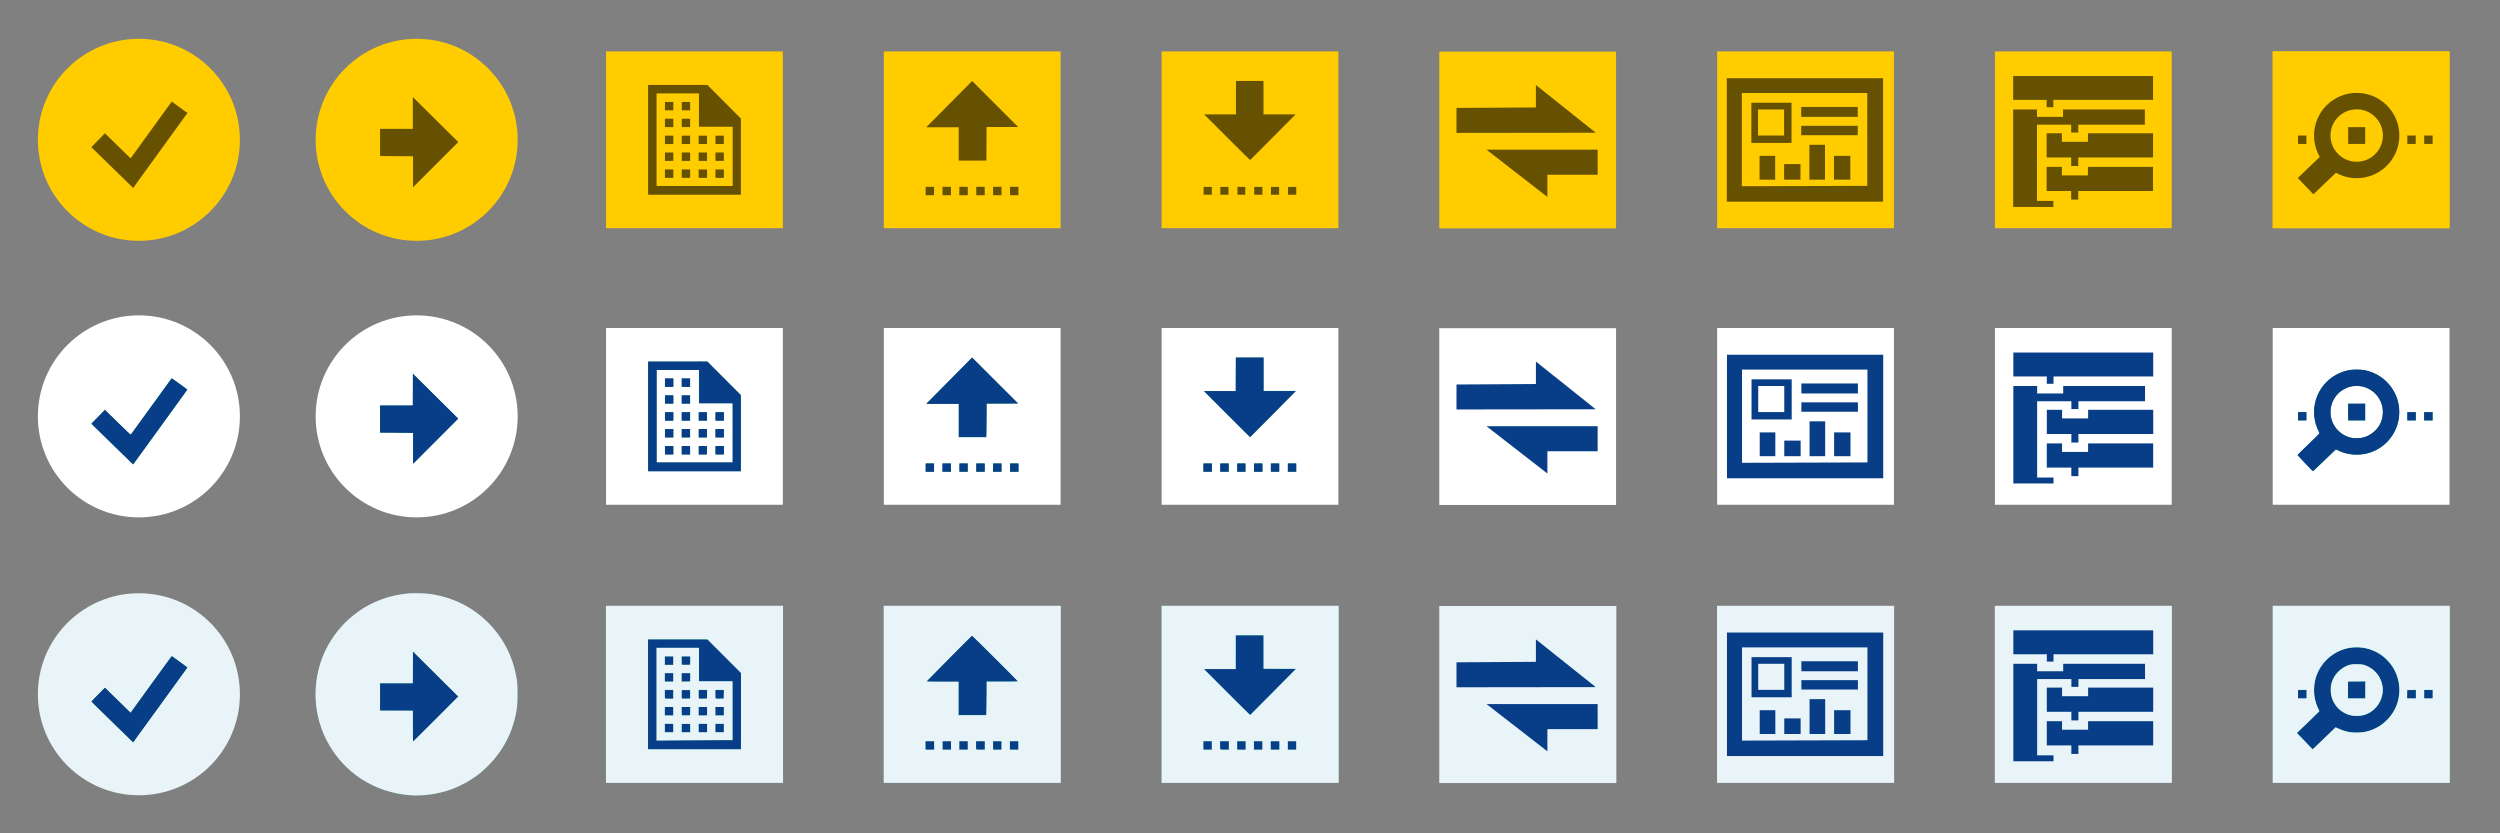 <?xml version="1.0" encoding="UTF-8" standalone="no"?>
<!-- Generator: Adobe Illustrator 18.1.1, SVG Export Plug-In . SVG Version: 6.00 Build 0)  -->

<svg
   version="1.1"
   id="Layer_1"
   x="0px"
   y="0px"
   width="297"
   height="99"
   viewBox="0 0 297 99"
   enable-background="new 0 0 198 99"
   xml:space="preserve"
   xmlns="http://www.w3.org/2000/svg"
   xmlns:svg="http://www.w3.org/2000/svg"
   xmlns:rdf="http://www.w3.org/1999/02/22-rdf-syntax-ns#"
   xmlns:cc="http://creativecommons.org/ns#"
   xmlns:dc="http://purl.org/dc/elements/1.1/"><rect x="0" y="0" width="297" height="99" fill="#808080" stroke="none"/><defs
     id="defs325" /><g
     id="layer1"
     style="display:none" /><g
     id="layer2"
     style="display:none"><g
       id="layer101-0-0"
       transform="matrix(0.002,0,0,0.002,211.656,73.07)"
       style="display:inline;fill:#083e88;stroke:none"><path
         id="path5153-4-0"
         d="m 1600,7810 v -320 h 160 160 v -720 -720 h -160 -160 v -560 -560 h -160 -160 v 880 880 H 1040 800 V 5330 3970 h 240 240 v 160 160 h 80 80 v 80 80 h 80 80 v -240 -240 h 320 320 v -80 -80 H 1920 1600 V 2610 1410 h 80 80 v -80 -80 h 640 640 V 1090 930 h -80 -80 V 770 610 h 80 80 v -80 -80 h 160 160 v 80 80 h 80 80 v 160 160 h -80 -80 v 160 160 h 640 640 v 80 80 h 80 80 v 1200 1200 h -320 -320 v 80 80 h 320 320 v 240 240 h 80 80 v -80 -80 h 80 80 v -160 -160 h 240 240 v 1360 1360 h -240 -240 v -880 -880 h -160 -160 v 560 560 h -160 -160 v 720 720 h 160 160 v 320 320 h -560 -560 v -320 -320 h 160 160 v -720 -720 h -800 -800 v 720 720 h 160 160 v 320 320 H 2160 1600 Z M 2720,2930 v -80 h 80 80 v -320 -320 h -80 -80 v -80 -80 h -320 -320 v 80 80 h -80 -80 v 320 320 h 80 80 v 80 80 h 320 320 z m 1600,0 v -80 h 80 80 v -320 -320 h -80 -80 v -80 -80 h -320 -320 v 80 80 h -80 -80 v 320 320 h 80 80 v 80 80 h 320 320 z" /><path
         id="path5155-3-9"
         d="m 2080,2530 v -320 h 320 320 v 320 320 h -320 -320 z" /><path
         id="path5157-0-9"
         d="m 3680,2530 v -320 h 320 320 v 320 320 h -320 -320 z" /></g></g><g
     id="layer3"
     style="display:inline"><g
       id="g5-7"
       transform="translate(-0.12)"
       style="fill:#ffcc00;fill-opacity:1"><circle
         cx="16.62"
         cy="16.609"
         r="12"
         id="circle7-4"
         style="fill:#ffcc00;fill-opacity:1" /><polyline
         stroke-miterlimit="10"
         points="21.453,12.745 15.788,20.571    11.775,16.658  "
         id="polyline9-5"
         style="fill:#ffcc00;fill-opacity:1;stroke:#655100;stroke-width:2.305;stroke-miterlimit:10" /></g><g
       id="g11-3"
       transform="translate(-0.12)"><circle
         cx="16.62"
         cy="49.465"
         r="12"
         id="circle13-7"
         style="fill:#ffffff" /><polyline
         stroke-miterlimit="10"
         points="21.453,45.601 15.788,53.427    11.775,49.514  "
         id="polyline15-4"
         style="fill:none;stroke:#006468;stroke-width:2.305;stroke-miterlimit:10" /></g><g
       id="g17-7"
       transform="translate(-0.12)"
       style="fill:#e9f4f8;fill-opacity:1"><circle
         cx="16.62"
         cy="82.477"
         r="12"
         id="circle19-3"
         style="fill:#e9f4f8;fill-opacity:1" /><polyline
         stroke-miterlimit="10"
         points="21.453,78.612 15.788,86.438    11.775,82.525  "
         id="polyline21-9"
         style="fill:#e9f4f8;fill-opacity:1;stroke:#006468;stroke-width:2.305;stroke-miterlimit:10" /></g><circle
       style="fill:#ffcc00"
       id="circle25-2"
       r="12"
       cy="16.609"
       cx="49.5" /><polygon
       style="fill:#655100"
       id="polygon27-5"
       points="49.307,15.313 49.307,11.53 54.701,16.875 49.331,22.245 49.331,18.563 45.412,18.539 45.412,15.313 "
       transform="translate(-0.261)" /><g
       id="g29-6"
       transform="translate(-0.261)"><circle
         cx="49.761"
         cy="49.465"
         r="12"
         id="circle31-5"
         style="fill:#ffffff" /><polygon
         points="45.412,51.394 45.412,48.169 49.307,48.169 49.307,44.386 54.701,49.731 49.331,55.101 49.331,51.419 "
         id="polygon33-7"
         style="fill:#006468" /></g><g
       id="g35-4"
       transform="translate(-0.261)"><circle
         cx="49.761"
         cy="82.477"
         r="12"
         id="circle37-2"
         style="fill:#4db7bb" /><polygon
         points="45.412,84.406 45.412,81.18 49.307,81.18 49.307,77.397 54.701,82.743 49.331,88.113 49.331,84.43 "
         id="polygon39-3"
         style="fill:#006468" /></g><g
       id="g41-0"
       transform="translate(-0.544)"><rect
         x="105.544"
         y="6.109"
         width="21"
         height="21"
         id="rect43-5"
         style="fill:#ffcc00" /><polygon
         points="117.726,19.083 114.44,19.083 114.44,15.116 110.586,15.116 116.032,9.621 121.502,15.091 117.751,15.091 "
         id="polygon45-5"
         style="fill:#655100" /><rect
         x="110.511"
         y="22.193"
         width="1"
         height="1"
         id="rect47-7"
         style="fill:#655100" /><rect
         x="112.518"
         y="22.193"
         width="1"
         height="1"
         id="rect49-0"
         style="fill:#655100" /><rect
         x="114.517"
         y="22.193"
         width="1"
         height="1"
         id="rect51-3"
         style="fill:#655100" /><rect
         x="116.525"
         y="22.193"
         width="1"
         height="1"
         id="rect53-1"
         style="fill:#655100" /><rect
         x="118.524"
         y="22.193"
         width="1"
         height="1"
         id="rect55-0"
         style="fill:#655100" /><rect
         x="120.531"
         y="22.193"
         width="1"
         height="1"
         id="rect57-6"
         style="fill:#655100" /></g><g
       id="g59-6"
       transform="translate(-0.686)"
       style="fill:#ffcc00;fill-opacity:1"><rect
         x="138.686"
         y="6.109"
         width="21"
         height="21"
         id="rect61-2"
         style="fill:#ffcc00;fill-opacity:1" /><polygon
         points="147.504,9.621 150.79,9.621 150.79,13.588 154.644,13.588 149.198,19.083 143.728,13.612 147.479,13.613 "
         id="polygon63-4"
         style="fill:#ffcc00;fill-opacity:1" /><rect
         x="143.652"
         y="22.193"
         width="1"
         height="1"
         id="rect65-2"
         style="fill:#ffcc00;fill-opacity:1" /><rect
         x="145.66"
         y="22.193"
         width="1"
         height="1"
         id="rect67-6"
         style="fill:#ffcc00;fill-opacity:1" /><rect
         x="147.659"
         y="22.193"
         width="1"
         height="1"
         id="rect69-2"
         style="fill:#ffcc00;fill-opacity:1" /><rect
         x="149.666"
         y="22.193"
         width="1"
         height="1"
         id="rect71-4"
         style="fill:#ffcc00;fill-opacity:1" /><rect
         x="151.666"
         y="22.193"
         width="1"
         height="1"
         id="rect73-2"
         style="fill:#ffcc00;fill-opacity:1" /><rect
         x="153.673"
         y="22.193"
         width="1"
         height="1"
         id="rect75-6"
         style="fill:#ffcc00;fill-opacity:1" /></g><g
       id="g77-1"
       transform="translate(-0.544)"><rect
         x="105.544"
         y="38.965"
         width="21"
         height="21"
         id="rect79-6"
         style="fill:#ffffff" /><polygon
         points="117.726,51.939 114.44,51.939 114.44,47.971 110.586,47.971 116.032,42.476 121.502,47.947 117.751,47.947 "
         id="polygon81-3"
         style="fill:#006468" /><rect
         x="110.511"
         y="55.049"
         width="1"
         height="1"
         id="rect83-6"
         style="fill:#006468" /><rect
         x="112.518"
         y="55.049"
         width="1"
         height="1"
         id="rect85-0"
         style="fill:#006468" /><rect
         x="114.517"
         y="55.049"
         width="1"
         height="1"
         id="rect87-8"
         style="fill:#006468" /><rect
         x="116.525"
         y="55.049"
         width="1"
         height="1"
         id="rect89-0"
         style="fill:#006468" /><rect
         x="118.524"
         y="55.049"
         width="1"
         height="1"
         id="rect91-5"
         style="fill:#006468" /><rect
         x="120.531"
         y="55.049"
         width="1"
         height="1"
         id="rect93-5"
         style="fill:#006468" /></g><g
       id="g95-9"
       transform="translate(-0.686)"><rect
         x="138.686"
         y="38.965"
         width="21"
         height="21"
         id="rect97-8"
         style="fill:#ffffff" /><polygon
         points="147.504,42.477 150.79,42.476 150.79,46.444 154.644,46.444 149.198,51.939 143.728,46.468 147.479,46.468 "
         id="polygon99-3"
         style="fill:#006468" /><rect
         x="143.652"
         y="55.049"
         width="1"
         height="1"
         id="rect101-9"
         style="fill:#006468" /><rect
         x="145.66"
         y="55.049"
         width="1"
         height="1"
         id="rect103-6"
         style="fill:#006468" /><rect
         x="147.659"
         y="55.049"
         width="1"
         height="1"
         id="rect105-8"
         style="fill:#006468" /><rect
         x="149.666"
         y="55.049"
         width="1"
         height="1"
         id="rect107-0"
         style="fill:#006468" /><rect
         x="151.666"
         y="55.049"
         width="1"
         height="1"
         id="rect109-1"
         style="fill:#006468" /><rect
         x="153.673"
         y="55.049"
         width="1"
         height="1"
         id="rect111-2"
         style="fill:#006468" /></g><g
       id="g113-2"
       transform="translate(-0.544)"><rect
         x="105.544"
         y="71.977"
         width="21"
         height="21"
         id="rect115-2"
         style="fill:#4db7bb" /><polygon
         points="117.726,84.95 114.44,84.95 114.44,80.983 110.586,80.983 116.032,75.488 121.502,80.959 117.751,80.958 "
         id="polygon117-7"
         style="fill:#006468" /><rect
         x="110.511"
         y="88.061"
         width="1"
         height="1"
         id="rect119-4"
         style="fill:#006468" /><rect
         x="112.518"
         y="88.061"
         width="1"
         height="1"
         id="rect121-5"
         style="fill:#006468" /><rect
         x="114.517"
         y="88.061"
         width="1"
         height="1"
         id="rect123-1"
         style="fill:#006468" /><rect
         x="116.525"
         y="88.061"
         width="1"
         height="1"
         id="rect125-7"
         style="fill:#006468" /><rect
         x="118.524"
         y="88.061"
         width="1"
         height="1"
         id="rect127-2"
         style="fill:#006468" /><rect
         x="120.531"
         y="88.061"
         width="1"
         height="1"
         id="rect129-0"
         style="fill:#006468" /></g><g
       id="g131-6"
       transform="translate(-0.686)"><rect
         x="138.686"
         y="71.977"
         width="21"
         height="21"
         id="rect133-8"
         style="fill:#4db7bb" /><polygon
         points="147.504,75.488 150.79,75.488 150.79,79.455 154.644,79.455 149.198,84.95 143.728,79.48 147.479,79.48 "
         id="polygon135-4"
         style="fill:#006468" /><rect
         x="143.652"
         y="88.061"
         width="1"
         height="1"
         id="rect137-9"
         style="fill:#006468" /><rect
         x="145.66"
         y="88.061"
         width="1"
         height="1"
         id="rect139-7"
         style="fill:#006468" /><rect
         x="147.659"
         y="88.061"
         width="1"
         height="1"
         id="rect141-3"
         style="fill:#006468" /><rect
         x="149.666"
         y="88.061"
         width="1"
         height="1"
         id="rect143-0"
         style="fill:#006468" /><rect
         x="151.666"
         y="88.061"
         width="1"
         height="1"
         id="rect145-5"
         style="fill:#006468" /><rect
         x="153.673"
         y="88.061"
         width="1"
         height="1"
         id="rect147-8"
         style="fill:#006468" /></g><g
       id="g149-0"
       transform="translate(-0.403)"><path
         d="M 87.445,22.097"
         id="path151-4"
         style="fill:#655100" /><rect
         x="72.403"
         y="6.109"
         width="21"
         height="21"
         id="rect153-0"
         style="fill:#ffcc00" /><polygon
         points="87.445,15.057 83.44,15.057 83.44,10.094 84.441,10.094 88.421,14.079 88.421,15.057 "
         id="polygon155-1"
         style="fill:#655100" /><polygon
         points="83.562,10.094 83.568,11.093 78.404,11.093 78.404,22.097 87.445,22.097 87.445,14.87 88.421,14.87 88.421,23.134 77.399,23.134 77.399,10.094 "
         id="polygon157-1"
         style="fill:#655100" /><rect
         x="79.399"
         y="12.111"
         width="0.995"
         height="0.996"
         id="rect159-3"
         style="fill:#655100" /><rect
         x="81.395"
         y="12.111"
         width="0.995"
         height="0.996"
         id="rect161-4"
         style="fill:#655100" /><rect
         x="79.399"
         y="14.103"
         width="0.995"
         height="0.996"
         id="rect163-8"
         style="fill:#655100" /><rect
         x="81.395"
         y="14.103"
         width="0.995"
         height="0.996"
         id="rect165-9"
         style="fill:#655100" /><rect
         x="79.399"
         y="16.116"
         width="0.995"
         height="0.996"
         id="rect167-0"
         style="fill:#655100" /><rect
         x="81.395"
         y="16.116"
         width="0.995"
         height="0.996"
         id="rect169-4"
         style="fill:#655100" /><rect
         x="83.403"
         y="16.116"
         width="0.995"
         height="0.996"
         id="rect171-1"
         style="fill:#655100" /><rect
         x="85.4"
         y="16.116"
         width="0.995"
         height="0.996"
         id="rect173-4"
         style="fill:#655100" /><rect
         x="79.399"
         y="18.118"
         width="0.995"
         height="0.996"
         id="rect175-6"
         style="fill:#655100" /><rect
         x="81.395"
         y="18.118"
         width="0.995"
         height="0.996"
         id="rect177-3"
         style="fill:#655100" /><rect
         x="79.399"
         y="20.132"
         width="0.995"
         height="0.996"
         id="rect179-6"
         style="fill:#655100" /><rect
         x="81.395"
         y="20.132"
         width="0.995"
         height="0.996"
         id="rect181-8"
         style="fill:#655100" /><rect
         x="83.403"
         y="18.118"
         width="0.995"
         height="0.996"
         id="rect183-3"
         style="fill:#655100" /><rect
         x="85.4"
         y="18.118"
         width="0.995"
         height="0.996"
         id="rect185-5"
         style="fill:#655100" /><rect
         x="83.403"
         y="20.132"
         width="0.995"
         height="0.996"
         id="rect187-8"
         style="fill:#655100" /><rect
         x="85.4"
         y="20.132"
         width="0.995"
         height="0.996"
         id="rect189-2"
         style="fill:#655100" /></g><g
       id="g191-5"
       transform="translate(-0.403)"><path
         d="M 87.445,54.953"
         id="path193-9"
         style="fill:#006468" /><rect
         x="72.403"
         y="38.965"
         width="21"
         height="21"
         id="rect195-4"
         style="fill:#ffffff" /><polygon
         points="87.445,47.912 83.44,47.912 83.44,42.95 84.441,42.95 88.421,46.935 88.421,47.912 "
         id="polygon197-1"
         style="fill:#006468" /><polygon
         points="83.586,42.95 83.599,43.951 78.404,43.949 78.404,54.953 87.445,54.953 87.445,47.726 88.421,47.726 88.421,55.99 77.399,55.99 77.399,42.95 "
         id="polygon199-2"
         style="fill:#006468" /><rect
         x="79.399"
         y="44.967"
         width="0.995"
         height="0.996"
         id="rect201-9"
         style="fill:#006468" /><rect
         x="81.395"
         y="44.967"
         width="0.995"
         height="0.996"
         id="rect203-4"
         style="fill:#006468" /><rect
         x="79.399"
         y="46.959"
         width="0.995"
         height="0.996"
         id="rect205-4"
         style="fill:#006468" /><rect
         x="81.395"
         y="46.959"
         width="0.995"
         height="0.996"
         id="rect207-3"
         style="fill:#006468" /><rect
         x="79.399"
         y="48.972"
         width="0.995"
         height="0.996"
         id="rect209-4"
         style="fill:#006468" /><rect
         x="81.395"
         y="48.972"
         width="0.995"
         height="0.996"
         id="rect211-8"
         style="fill:#006468" /><rect
         x="83.403"
         y="48.972"
         width="0.995"
         height="0.996"
         id="rect213-2"
         style="fill:#006468" /><rect
         x="85.4"
         y="48.972"
         width="0.995"
         height="0.996"
         id="rect215-8"
         style="fill:#006468" /><rect
         x="79.399"
         y="50.974"
         width="0.995"
         height="0.996"
         id="rect217-8"
         style="fill:#006468" /><rect
         x="81.395"
         y="50.974"
         width="0.995"
         height="0.996"
         id="rect219-0"
         style="fill:#006468" /><rect
         x="79.399"
         y="52.987"
         width="0.995"
         height="0.996"
         id="rect221-9"
         style="fill:#006468" /><rect
         x="81.395"
         y="52.987"
         width="0.995"
         height="0.996"
         id="rect223-4"
         style="fill:#006468" /><rect
         x="83.403"
         y="50.974"
         width="0.995"
         height="0.996"
         id="rect225-9"
         style="fill:#006468" /><rect
         x="85.4"
         y="50.974"
         width="0.995"
         height="0.996"
         id="rect227-5"
         style="fill:#006468" /><rect
         x="83.403"
         y="52.987"
         width="0.995"
         height="0.996"
         id="rect229-1"
         style="fill:#006468" /><rect
         x="85.4"
         y="52.987"
         width="0.995"
         height="0.996"
         id="rect231-1"
         style="fill:#006468" /></g><g
       id="g233-2"
       transform="translate(-0.403)"><path
         d="M 87.445,87.965"
         id="path235-2"
         style="fill:#006468" /><rect
         x="72.403"
         y="71.977"
         width="21"
         height="21"
         id="rect237-1"
         style="fill:#4db7bb" /><polygon
         points="87.445,80.924 83.44,80.924 83.44,75.961 84.441,75.961 88.421,79.946 88.421,80.924 "
         id="polygon239-8"
         style="fill:#006468" /><polygon
         points="83.586,75.961 83.599,76.963 78.404,76.961 78.404,87.965 87.445,87.965 87.445,80.738 88.421,80.738 88.421,89.002 77.399,89.002 77.399,75.961 "
         id="polygon241-6"
         style="fill:#006468" /><rect
         x="79.399"
         y="77.978"
         width="0.995"
         height="0.996"
         id="rect243-2"
         style="fill:#006468" /><rect
         x="81.395"
         y="77.978"
         width="0.995"
         height="0.996"
         id="rect245-5"
         style="fill:#006468" /><rect
         x="79.399"
         y="79.97"
         width="0.995"
         height="0.996"
         id="rect247-2"
         style="fill:#006468" /><rect
         x="81.395"
         y="79.97"
         width="0.995"
         height="0.996"
         id="rect249-8"
         style="fill:#006468" /><rect
         x="79.399"
         y="81.984"
         width="0.995"
         height="0.996"
         id="rect251-7"
         style="fill:#006468" /><rect
         x="81.395"
         y="81.984"
         width="0.995"
         height="0.996"
         id="rect253-7"
         style="fill:#006468" /><rect
         x="83.403"
         y="81.984"
         width="0.995"
         height="0.996"
         id="rect255-6"
         style="fill:#006468" /><rect
         x="85.4"
         y="81.984"
         width="0.995"
         height="0.996"
         id="rect257-3"
         style="fill:#006468" /><rect
         x="79.399"
         y="83.986"
         width="0.995"
         height="0.996"
         id="rect259-5"
         style="fill:#006468" /><rect
         x="81.395"
         y="83.986"
         width="0.995"
         height="0.996"
         id="rect261-1"
         style="fill:#006468" /><rect
         x="79.399"
         y="85.999"
         width="0.995"
         height="0.996"
         id="rect263-7"
         style="fill:#006468" /><rect
         x="81.395"
         y="85.999"
         width="0.995"
         height="0.996"
         id="rect265-2"
         style="fill:#006468" /><rect
         x="83.403"
         y="83.986"
         width="0.995"
         height="0.996"
         id="rect267-7"
         style="fill:#006468" /><rect
         x="85.4"
         y="83.986"
         width="0.995"
         height="0.996"
         id="rect269-3"
         style="fill:#006468" /><rect
         x="83.403"
         y="85.999"
         width="0.995"
         height="0.996"
         id="rect271-3"
         style="fill:#006468" /><rect
         x="85.4"
         y="85.999"
         width="0.995"
         height="0.996"
         id="rect273-0"
         style="fill:#006468" /></g><path
       style="fill:#083e88;fill-opacity:1;stroke:none"
       d="m 77.003,82.486 v -6.497 l 3.038,-0.005 c 1.671,-0.003 3.257,-0.001 3.524,0.003 l 0.486,0.008 1.978,1.974 1.978,1.974 v 4.519 4.519 h -5.502 -5.502 v -6.497 z m 10.054,1.945 v -3.513 l -2,-0.011 -2,-0.011 v -1.966 -1.966 h -2.541 -2.541 v 5.502 5.502 l 4.541,-0.011 4.541,-0.011 V 84.431 Z"
       id="path5733-1" /><path
       style="fill:#083e88;fill-opacity:1;stroke:none"
       d="m 81.025,78.465 v -0.486 h 0.464 0.464 v 0.486 0.486 h -0.464 -0.464 z"
       id="path5735-0" /><path
       style="fill:#083e88;fill-opacity:1;stroke:none"
       d="m 78.992,78.465 v -0.486 h 0.486 0.486 v 0.486 0.486 h -0.486 -0.486 z"
       id="path5737-8" /><path
       style="fill:#083e88;fill-opacity:1;stroke:none"
       d="m 78.992,80.453 v -0.486 h 0.486 0.486 v 0.486 0.486 h -0.486 -0.486 z"
       id="path5739-4" /><path
       style="fill:#083e88;fill-opacity:1;stroke:none"
       d="m 78.992,82.486 v -0.486 h 0.486 0.486 v 0.486 0.486 h -0.486 -0.486 z"
       id="path5741-3" /><path
       style="fill:#083e88;fill-opacity:1;stroke:none"
       d="m 78.992,84.475 v -0.486 h 0.486 0.486 v 0.486 0.486 h -0.486 -0.486 z"
       id="path5743-1" /><path
       style="fill:#083e88;fill-opacity:1;stroke:none"
       d="m 78.992,86.508 v -0.486 h 0.486 0.486 v 0.486 0.486 h -0.486 -0.486 z"
       id="path5745-7" /><path
       style="fill:#083e88;fill-opacity:1;stroke:none"
       d="m 81.025,80.453 v -0.486 h 0.464 0.464 v 0.486 0.486 h -0.464 -0.464 z"
       id="path5747-9" /><path
       style="fill:#083e88;fill-opacity:1;stroke:none"
       d="m 81.025,82.486 v -0.486 h 0.464 0.464 v 0.486 0.486 h -0.464 -0.464 z"
       id="path5749-4" /><path
       style="fill:#083e88;fill-opacity:1;stroke:none"
       d="m 81.025,84.475 v -0.486 h 0.464 0.464 v 0.486 0.486 h -0.464 -0.464 z"
       id="path5751-4" /><path
       style="fill:#083e88;fill-opacity:1;stroke:none"
       d="m 81.025,86.508 v -0.486 h 0.464 0.464 v 0.486 0.486 h -0.464 -0.464 z"
       id="path5753-5" /><path
       style="fill:#083e88;fill-opacity:1;stroke:none"
       d="m 83.014,82.486 v -0.486 h 0.486 0.486 v 0.486 0.486 h -0.486 -0.486 z"
       id="path5755-3" /><path
       style="fill:#083e88;fill-opacity:1;stroke:none"
       d="m 83.014,84.475 v -0.486 h 0.486 0.486 v 0.486 0.486 h -0.486 -0.486 z"
       id="path5757-4" /><path
       style="fill:#083e88;fill-opacity:1;stroke:none"
       d="m 83.014,86.508 v -0.486 h 0.486 0.486 v 0.486 0.486 h -0.486 -0.486 z"
       id="path5759-5" /><path
       style="fill:#083e88;fill-opacity:1;stroke:none"
       d="m 85.002,82.486 v -0.486 h 0.486 0.486 v 0.486 0.486 h -0.486 -0.486 z"
       id="path5761-0" /><path
       style="fill:#083e88;fill-opacity:1;stroke:none"
       d="m 85.002,84.475 v -0.486 h 0.486 0.486 v 0.486 0.486 h -0.486 -0.486 z"
       id="path5763-3" /><path
       style="fill:#083e88;fill-opacity:1;stroke:none"
       d="m 85.002,86.508 v -0.486 h 0.486 0.486 v 0.486 0.486 h -0.486 -0.486 z"
       id="path5765-8" /><path
       style="fill:#083e88;fill-opacity:1;stroke:none"
       d="m 113.904,82.95 v -1.967 h -1.904 c -1.138,0 -1.898,-0.016 -1.889,-0.041 0.008,-0.022 1.221,-1.252 2.695,-2.734 l 2.68,-2.693 2.711,2.712 2.711,2.712 h -1.867 -1.867 v 1.989 1.989 h -1.635 -1.635 z"
       id="path5767-1" /><path
       style="fill:#083e88;fill-opacity:1;stroke:none"
       d="m 109.971,88.541 v -0.486 h 0.486 0.486 v 0.486 0.486 h -0.486 -0.486 z"
       id="path5769-8" /><path
       style="fill:#083e88;fill-opacity:1;stroke:none"
       d="m 112.004,88.539 v -0.488 l 0.475,0.013 0.475,0.013 0.013,0.475 0.013,0.475 h -0.488 -0.488 v -0.488 z"
       id="path5771-8" /><path
       style="fill:#083e88;fill-opacity:1;stroke:none"
       d="m 113.993,88.541 v -0.486 h 0.486 0.486 v 0.486 0.486 h -0.486 -0.486 z"
       id="path5773-7" /><path
       style="fill:#083e88;fill-opacity:1;stroke:none"
       d="m 115.982,88.541 v -0.486 h 0.486 0.486 v 0.486 0.486 h -0.486 -0.486 z"
       id="path5775-9" /><path
       style="fill:#083e88;fill-opacity:1;stroke:none"
       d="m 118.014,88.541 v -0.486 h 0.464 0.464 v 0.486 0.486 h -0.464 -0.464 z"
       id="path5777-7" /><path
       style="fill:#083e88;fill-opacity:1;stroke:none"
       d="m 120.003,88.541 v -0.486 h 0.486 0.486 v 0.486 0.486 h -0.486 -0.486 z"
       id="path5779-4" /><path
       style="fill:#083e88;fill-opacity:1;stroke:none"
       d="m 145.769,82.199 -2.718,-2.718 h 1.889 1.889 V 77.492 75.504 h 1.635 1.635 v 1.989 1.989 h 1.904 1.904 l -2.688,2.717 c -1.479,1.495 -2.699,2.718 -2.711,2.718 -0.012,3.3e-4 -1.245,-1.222 -2.74,-2.717 z"
       id="path5781-7" /><path
       style="fill:#083e88;fill-opacity:1;stroke:none"
       d="m 142.985,88.541 v -0.486 h 0.486 0.486 v 0.486 0.486 h -0.486 -0.486 z"
       id="path5783-3" /><path
       style="fill:#083e88;fill-opacity:1;stroke:none"
       d="m 144.974,88.541 v -0.486 h 0.486 0.486 v 0.486 0.486 h -0.486 -0.486 z"
       id="path5785-5" /><path
       style="fill:#083e88;fill-opacity:1;stroke:none"
       d="m 147.007,88.539 v -0.488 l 0.475,0.013 0.475,0.013 0.013,0.475 0.013,0.475 h -0.488 -0.488 v -0.488 z"
       id="path5787-4" /><path
       style="fill:#083e88;fill-opacity:1;stroke:none"
       d="m 148.995,88.541 v -0.486 h 0.486 0.486 v 0.486 0.486 h -0.486 -0.486 z"
       id="path5789-4" /><path
       style="fill:#083e88;fill-opacity:1;stroke:none"
       d="m 150.984,88.541 v -0.486 h 0.486 0.486 v 0.486 0.486 h -0.486 -0.486 z"
       id="path5791-9" /><path
       style="fill:#083e88;fill-opacity:1;stroke:none"
       d="m 153.017,88.539 v -0.488 l 0.475,0.013 0.475,0.013 0.013,0.475 0.013,0.475 h -0.488 -0.488 v -0.488 z"
       id="path5793-1" /><path
       style="fill:#083e88;fill-opacity:1;stroke:none"
       d="m 49.092,86.261 v -1.816 l -0.736,-0.029 c -0.405,-0.016 -1.29,-0.029 -1.967,-0.029 h -1.23 v -1.591 -1.591 h 1.944 1.944 l 0.011,-1.881 0.011,-1.881 2.674,2.651 2.674,2.651 -2.663,2.666 -2.663,2.666 v -1.816 z"
       id="path5805-6" /><path
       style="fill:#083e88;fill-opacity:1;stroke:none"
       d="m 13.333,85.752 c -2.011,-1.966 -2.434,-2.401 -2.4,-2.462 0.023,-0.041 0.378,-0.41 0.79,-0.819 l 0.748,-0.745 1.078,1.051 c 0.593,0.578 1.278,1.248 1.523,1.488 l 0.446,0.437 2.427,-3.36 c 1.335,-1.848 2.449,-3.356 2.475,-3.351 0.109,0.022 1.819,1.295 1.795,1.335 -0.125,0.206 -6.385,8.816 -6.408,8.815 -0.017,-8.3e-4 -1.129,-1.076 -2.472,-2.389 z"
       id="path5807-3" /><path
       style="fill:#083e88;fill-opacity:1;stroke:none"
       d="m 13.764,53.16 c -1.106,-1.081 -2.207,-2.161 -2.446,-2.4 l -0.435,-0.435 0.789,-0.805 0.789,-0.805 1.524,1.483 c 1.182,1.15 1.536,1.471 1.576,1.429 0.028,-0.03 1.1,-1.506 2.382,-3.28 1.282,-1.774 2.364,-3.262 2.404,-3.305 0.07,-0.075 0.118,-0.047 0.969,0.568 0.492,0.356 0.889,0.671 0.881,0.7 -0.02,0.078 -6.358,8.821 -6.392,8.818 -0.016,-0.001 -0.934,-0.887 -2.04,-1.968 z"
       id="path5809-9" /><path
       style="fill:#083e88;fill-opacity:1;stroke:none"
       d="m 49.092,53.248 v -1.816 l -0.67,-0.029 c -0.368,-0.016 -1.253,-0.029 -1.967,-0.029 h -1.297 v -1.591 -1.591 h 1.944 1.944 l 0.011,-1.874 0.011,-1.874 2.674,2.645 2.674,2.645 -2.663,2.666 -2.663,2.666 v -1.816 z"
       id="path5811-5" /><path
       style="fill:#083e88;fill-opacity:1;stroke:none"
       d="m 77.022,49.473 v -6.497 h 3.503 3.503 l 1.974,1.978 1.974,1.978 0.01,0.486 c 0.005,0.267 0.007,2.301 0.004,4.519 l -0.006,4.033 h -5.48 -5.48 v -6.497 z m 10.032,1.945 v -3.536 h -1.989 -1.989 v -1.967 -1.967 h -2.541 -2.541 v 5.502 5.502 h 4.53 4.53 z"
       id="path5813-1" /><path
       style="fill:#083e88;fill-opacity:1;stroke:none"
       d="m 80.999,45.452 v -0.486 h 0.486 0.486 v 0.486 0.486 h -0.486 -0.486 z"
       id="path5815-2" /><path
       style="fill:#083e88;fill-opacity:1;stroke:none"
       d="m 79.01,45.452 v -0.486 h 0.486 0.486 v 0.486 0.486 h -0.486 -0.486 z"
       id="path5817-4" /><path
       style="fill:#083e88;fill-opacity:1;stroke:none"
       d="m 79.01,47.462 v -0.464 h 0.486 0.486 v 0.464 0.464 h -0.486 -0.486 z"
       id="path5819-2" /><path
       style="fill:#083e88;fill-opacity:1;stroke:none"
       d="m 80.999,47.462 v -0.464 h 0.486 0.486 v 0.464 0.464 h -0.486 -0.486 z"
       id="path5821-9" /><path
       style="fill:#083e88;fill-opacity:1;stroke:none"
       d="m 79.01,49.473 v -0.486 h 0.486 0.486 v 0.486 0.486 h -0.486 -0.486 z"
       id="path5823-0" /><path
       style="fill:#083e88;fill-opacity:1;stroke:none"
       d="m 80.999,49.473 v -0.486 h 0.486 0.486 v 0.486 0.486 h -0.486 -0.486 z"
       id="path5825-3" /><path
       style="fill:#083e88;fill-opacity:1;stroke:none"
       d="m 79.01,51.462 v -0.486 h 0.486 0.486 v 0.486 0.486 h -0.486 -0.486 z"
       id="path5827-5" /><path
       style="fill:#083e88;fill-opacity:1;stroke:none"
       d="m 80.999,51.462 v -0.486 h 0.486 0.486 v 0.486 0.486 h -0.486 -0.486 z"
       id="path5829-2" /><path
       style="fill:#083e88;fill-opacity:1;stroke:none"
       d="m 79.01,53.495 v -0.486 h 0.486 0.486 v 0.486 0.486 h -0.486 -0.486 z"
       id="path5831-6" /><path
       style="fill:#083e88;fill-opacity:1;stroke:none"
       d="m 80.999,53.495 v -0.486 h 0.486 0.486 v 0.486 0.486 h -0.486 -0.486 z"
       id="path5833-4" /><path
       style="fill:#083e88;fill-opacity:1;stroke:none"
       d="m 83.032,51.462 v -0.486 h 0.464 0.464 v 0.486 0.486 h -0.464 -0.464 z"
       id="path5835-9" /><path
       style="fill:#083e88;fill-opacity:1;stroke:none"
       d="m 83.032,49.473 v -0.486 h 0.464 0.464 v 0.486 0.486 h -0.464 -0.464 z"
       id="path5839-3" /><path
       style="fill:#083e88;fill-opacity:1;stroke:none"
       d="m 85.021,49.473 v -0.486 h 0.486 0.486 v 0.486 0.486 h -0.486 -0.486 z"
       id="path5841-1" /><path
       style="fill:#083e88;fill-opacity:1;stroke:none"
       d="m 85.021,51.462 v -0.486 h 0.486 0.486 v 0.486 0.486 h -0.486 -0.486 z"
       id="path5843-5" /><path
       style="fill:#083e88;fill-opacity:1;stroke:none"
       d="m 85.021,53.495 v -0.486 h 0.486 0.486 v 0.486 0.486 h -0.486 -0.486 z"
       id="path5845-3" /><path
       style="fill:#083e88;fill-opacity:1;stroke:none"
       d="m 83.032,53.495 v -0.486 h 0.464 0.464 v 0.486 0.486 h -0.464 -0.464 z"
       id="path5847-7" /><path
       style="fill:#083e88;fill-opacity:1;stroke:none"
       d="m 113.92,49.937 v -1.967 h -1.926 -1.927 l 2.711,-2.738 2.711,-2.738 2.707,2.705 2.707,2.705 -1.856,0.011 -1.856,0.011 -2.2e-4,1.491 c -9e-5,0.82 -0.013,1.715 -0.029,1.988 l -0.029,0.497 h -1.606 -1.606 v -1.967 z"
       id="path5849-2" /><path
       style="fill:#083e88;fill-opacity:1;stroke:none"
       d="m 109.987,55.55 v -0.464 h 0.486 0.486 v 0.464 0.464 h -0.486 -0.486 z"
       id="path5851-8" /><path
       style="fill:#083e88;fill-opacity:1;stroke:none"
       d="m 111.975,55.55 v -0.464 h 0.486 0.486 v 0.464 0.464 h -0.486 -0.486 z"
       id="path5853-0" /><path
       style="fill:#083e88;fill-opacity:1;stroke:none"
       d="m 114.008,55.55 v -0.464 h 0.464 0.464 v 0.464 0.464 h -0.464 -0.464 z"
       id="path5855-6" /><path
       style="fill:#083e88;fill-opacity:1;stroke:none"
       d="m 115.997,55.55 v -0.464 h 0.486 0.486 v 0.464 0.464 h -0.486 -0.486 z"
       id="path5857-8" /><path
       style="fill:#083e88;fill-opacity:1;stroke:none"
       d="m 117.986,55.55 v -0.464 h 0.486 0.486 v 0.464 0.464 h -0.486 -0.486 z"
       id="path5859-8" /><path
       style="fill:#083e88;fill-opacity:1;stroke:none"
       d="m 120.019,55.55 v -0.464 h 0.486 0.486 v 0.464 0.464 h -0.486 -0.486 z"
       id="path5861-2" /><path
       style="fill:#083e88;fill-opacity:1;stroke:none"
       d="m 145.769,49.186 -2.718,-2.718 h 1.889 1.889 v -1.989 -1.989 h 1.635 1.635 v 1.989 1.989 h 1.906 1.906 l -2.687,2.707 c -1.478,1.489 -2.698,2.712 -2.713,2.718 -0.014,0.006 -1.248,-1.212 -2.743,-2.707 z"
       id="path5863-8" /><path
       style="fill:#083e88;fill-opacity:1;stroke:none"
       d="m 142.985,55.55 v -0.464 h 0.486 0.486 v 0.464 0.464 h -0.486 -0.486 z"
       id="path5865-0" /><path
       style="fill:#083e88;fill-opacity:1;stroke:none"
       d="m 144.974,55.55 v -0.464 h 0.486 0.486 v 0.464 0.464 h -0.486 -0.486 z"
       id="path5867-2" /><path
       style="fill:#083e88;fill-opacity:1;stroke:none"
       d="m 147.007,55.55 v -0.464 h 0.464 0.464 v 0.464 0.464 h -0.464 -0.464 z"
       id="path5869-0" /><path
       style="fill:#083e88;fill-opacity:1;stroke:none"
       d="m 148.995,55.55 v -0.464 h 0.486 0.486 v 0.464 0.464 h -0.486 -0.486 z"
       id="path5871-4" /><path
       style="fill:#083e88;fill-opacity:1;stroke:none"
       d="m 150.984,55.55 v -0.464 h 0.486 0.486 v 0.464 0.464 h -0.486 -0.486 z"
       id="path5873-0" /><path
       style="fill:#083e88;fill-opacity:1;stroke:none"
       d="m 153.017,55.55 v -0.464 h 0.486 0.486 v 0.464 0.464 h -0.486 -0.486 z"
       id="path5875-6" /><path
       style="display:inline;fill:#655100;fill-opacity:1;stroke:none"
       d="M 145.773,16.306 143.055,13.588 h 1.889 1.889 V 11.599 9.611 h 1.635 1.635 v 1.989 1.989 h 1.906 1.906 l -2.687,2.707 c -1.478,1.489 -2.698,2.712 -2.713,2.718 -0.014,0.006 -1.248,-1.212 -2.743,-2.707 z"
       id="path5863-8-4" /><path
       style="display:inline;fill:#655100;fill-opacity:1;stroke:none"
       d="M 142.989,22.67 V 22.206 h 0.486 0.486 v 0.464 0.464 h -0.486 -0.486 z"
       id="path5865-0-8" /><path
       style="display:inline;fill:#655100;fill-opacity:1;stroke:none"
       d="M 144.977,22.67 V 22.206 h 0.486 0.486 v 0.464 0.464 h -0.486 -0.486 z"
       id="path5867-2-3" /><path
       style="display:inline;fill:#655100;fill-opacity:1;stroke:none"
       d="M 147.01,22.67 V 22.206 h 0.464 0.464 v 0.464 0.464 h -0.464 -0.464 z"
       id="path5869-0-8" /><path
       style="display:inline;fill:#655100;fill-opacity:1;stroke:none"
       d="M 148.999,22.67 V 22.206 h 0.486 0.486 v 0.464 0.464 h -0.486 -0.486 z"
       id="path5871-4-8" /><path
       style="display:inline;fill:#655100;fill-opacity:1;stroke:none"
       d="M 150.988,22.67 V 22.206 h 0.486 0.486 v 0.464 0.464 h -0.486 -0.486 z"
       id="path5873-0-3" /><path
       style="display:inline;fill:#655100;fill-opacity:1;stroke:none"
       d="M 153.021,22.67 V 22.206 h 0.486 0.486 v 0.464 0.464 h -0.486 -0.486 z"
       id="path5875-6-6" /><path
       style="fill:#e9f4f8;fill-opacity:1;stroke:none"
       d="m 48.772,94.477 c -4.304,-0.308 -7.987,-2.706 -9.941,-6.472 -1.004,-1.935 -1.452,-4.052 -1.323,-6.244 0.216,-3.648 2.017,-6.912 5.011,-9.074 1.692,-1.222 3.724,-1.971 5.922,-2.182 0.664,-0.064 2.131,-0.026 2.762,0.071 3.234,0.497 5.991,2.131 7.913,4.688 1.202,1.599 1.947,3.387 2.283,5.477 0.115,0.712 0.112,2.747 -0.004,3.491 -0.347,2.225 -1.214,4.173 -2.617,5.878 -0.436,0.53 -1.269,1.355 -1.786,1.77 -0.899,0.721 -2.134,1.422 -3.255,1.847 -1.518,0.576 -3.411,0.862 -4.965,0.751 z m 3.005,-9.055 2.674,-2.676 -2.696,-2.682 -2.696,-2.682 -0.011,1.889 -0.011,1.889 h -1.944 -1.944 v 1.635 1.635 h 1.945 1.945 v 1.834 c 0,1.009 0.015,1.834 0.033,1.834 0.018,0 1.236,-1.204 2.707,-2.676 z"
       id="path5887-5" /><path
       style="fill:#e9f4f8;fill-opacity:1;stroke:none"
       d="M 71.989,82.486 V 71.968 h 10.518 10.518 V 82.486 93.004 H 82.507 71.989 Z m 16.042,2 v -4.541 l -2,-2 -2,-2 h -3.525 -3.525 v 6.541 6.541 h 5.524 5.524 z"
       id="path5889-2" /><path
       style="fill:#e9f4f8;fill-opacity:1;stroke:none"
       d="m 77.999,82.471 v -5.509 h 2.519 2.519 v 1.989 1.989 h 1.989 1.989 v 3.491 3.491 h -1.981 c -1.09,0 -3.118,0.013 -4.508,0.029 l -2.526,0.029 v -5.509 z m 1.989,4.014 v -0.508 h -0.508 -0.508 v 0.508 0.508 h 0.508 0.508 z m 2.023,0.011 -0.013,-0.497 h -0.508 -0.508 l -0.013,0.497 -0.013,0.497 h 0.533 0.533 l -0.013,-0.497 z m 1.998,-0.011 v -0.508 h -0.508 -0.508 v 0.508 0.508 h 0.508 0.508 z m 1.989,0 v -0.508 h -0.508 -0.508 v 0.508 0.508 h 0.508 0.508 z m -6.01,-1.989 v -0.508 h -0.508 -0.508 v 0.508 0.508 h 0.508 0.508 z m 2.023,-0.011 0.013,-0.497 h -0.532 -0.532 v 0.479 c 0,0.263 0.014,0.493 0.031,0.51 0.017,0.017 0.251,0.025 0.519,0.018 l 0.488,-0.012 0.013,-0.497 z m 1.998,0.011 v -0.508 h -0.508 -0.508 v 0.508 0.508 h 0.508 0.508 z m 1.989,0 v -0.508 h -0.508 -0.508 v 0.508 0.508 h 0.508 0.508 z m -6.01,-2.011 v -0.53 h -0.508 -0.508 v 0.501 c 0,0.275 0.013,0.514 0.029,0.53 0.016,0.016 0.245,0.029 0.508,0.029 h 0.479 v -0.53 z m 2.011,0 v -0.508 h -0.508 -0.508 l -0.013,0.461 c -0.007,0.254 -0.002,0.488 0.01,0.521 0.018,0.046 0.135,0.057 0.521,0.047 l 0.498,-0.013 v -0.508 z m 2.001,-0.011 0.013,-0.519 h -0.51 -0.51 v 0.501 c 0,0.275 0.014,0.515 0.031,0.532 0.017,0.017 0.241,0.025 0.497,0.018 l 0.466,-0.013 0.013,-0.519 z m 1.989,0 0.012,-0.519 h -0.51 -0.51 v 0.501 c 0,0.275 0.014,0.515 0.031,0.532 0.017,0.017 0.241,0.025 0.497,0.018 l 0.466,-0.013 0.013,-0.519 z m -6.001,-2 v -0.508 h -0.508 -0.508 v 0.508 0.508 h 0.508 0.508 z m 2.023,-0.011 0.013,-0.497 h -0.532 -0.532 v 0.51 0.51 l 0.519,-0.013 0.519,-0.013 0.013,-0.497 z m -2.023,-1.978 v -0.508 h -0.508 -0.508 v 0.508 0.508 h 0.508 0.508 z m 2.023,-0.011 0.013,-0.497 h -0.532 -0.532 v 0.479 c 0,0.263 0.014,0.493 0.031,0.51 0.017,0.017 0.251,0.025 0.519,0.018 l 0.488,-0.012 0.013,-0.497 z"
       id="path5891-6" /><path
       style="fill:#e9f4f8;fill-opacity:1;stroke:none"
       d="M 104.984,82.486 V 71.968 h 10.518 10.518 V 82.486 93.004 h -10.518 -10.518 z m 6.01,6.077 v -0.508 h -0.53 -0.53 v 0.508 0.508 h 0.53 0.53 z m 1.989,0 v -0.508 h -0.508 -0.508 v 0.508 0.508 h 0.508 0.508 z m 1.989,0 v -0.508 h -0.508 -0.508 v 0.508 0.508 h 0.508 0.508 z m 2.033,0 v -0.508 h -0.53 -0.53 v 0.479 c 0,0.263 0.013,0.492 0.029,0.508 0.016,0.016 0.255,0.029 0.53,0.029 h 0.501 v -0.508 z m 1.989,0 v -0.508 h -0.508 -0.508 v 0.508 0.508 h 0.508 0.508 z m 1.989,0 v -0.508 h -0.508 -0.508 v 0.508 0.508 h 0.508 0.508 z m -3.786,-4.404 c 0.016,-0.441 0.029,-1.336 0.029,-1.989 v -1.186 h 1.856 c 1.021,0 1.856,-0.015 1.856,-0.033 0,-0.06 -5.424,-5.458 -5.467,-5.441 -0.057,0.022 -5.404,5.412 -5.404,5.447 0,0.015 0.855,0.028 1.9,0.028 h 1.9 v 1.989 1.989 h 1.65 1.65 l 0.029,-0.803 z"
       id="path5893-0" /><path
       style="fill:#e9f4f8;fill-opacity:1;stroke:none"
       d="M 137.999,82.486 V 71.968 h 10.518 10.518 V 82.486 93.004 h -10.518 -10.518 z m 5.966,6.077 v -0.508 h -0.508 -0.508 v 0.508 0.508 h 0.508 0.508 z m 2.033,0 v -0.508 h -0.53 -0.53 v 0.479 c 0,0.263 0.013,0.492 0.029,0.508 0.016,0.016 0.255,0.029 0.53,0.029 h 0.501 v -0.508 z m 1.989,0 v -0.508 h -0.508 -0.508 v 0.508 0.508 h 0.508 0.508 z m 1.989,0 v -0.508 h -0.508 -0.508 v 0.508 0.508 h 0.508 0.508 z m 2.033,0 v -0.508 h -0.53 -0.53 v 0.508 0.508 h 0.53 0.53 z m 1.989,0 v -0.508 h -0.508 -0.508 v 0.508 0.508 h 0.508 0.508 z m -2.74,-6.364 2.718,-2.74 -1.933,-0.011 -1.933,-0.011 v -1.988 -1.988 h -1.657 -1.657 v 2.011 2.011 h -1.889 -1.889 l 2.74,2.74 c 1.507,1.507 2.75,2.735 2.762,2.729 0.012,-0.006 1.245,-1.244 2.74,-2.751 z"
       id="path5903-4" /><g
       id="g59-6-6"
       transform="translate(32.301,0.024)"
       style="display:inline;fill:#ffcc00;fill-opacity:1"><rect
         x="138.686"
         y="6.109"
         width="21"
         height="21"
         id="rect61-2-6"
         style="fill:#ffcc00;fill-opacity:1" /><polygon
         points="150.79,9.621 150.79,13.588 154.644,13.588 149.198,19.083 143.728,13.612 147.479,13.613 147.504,9.621 "
         id="polygon63-4-4"
         style="fill:#ffcc00;fill-opacity:1" /><rect
         x="143.652"
         y="22.193"
         width="1"
         height="1"
         id="rect65-2-6"
         style="fill:#ffcc00;fill-opacity:1" /><rect
         x="145.66"
         y="22.193"
         width="1"
         height="1"
         id="rect67-6-8"
         style="fill:#ffcc00;fill-opacity:1" /><rect
         x="147.659"
         y="22.193"
         width="1"
         height="1"
         id="rect69-2-3"
         style="fill:#ffcc00;fill-opacity:1" /><rect
         x="149.666"
         y="22.193"
         width="1"
         height="1"
         id="rect71-4-8"
         style="fill:#ffcc00;fill-opacity:1" /><rect
         x="151.666"
         y="22.193"
         width="1"
         height="1"
         id="rect73-2-8"
         style="fill:#ffcc00;fill-opacity:1" /><rect
         x="153.673"
         y="22.193"
         width="1"
         height="1"
         id="rect75-6-0"
         style="fill:#ffcc00;fill-opacity:1" /></g><g
       id="g95-9-5"
       transform="translate(32.301,0.024)"
       style="display:inline"><rect
         x="138.686"
         y="38.965"
         width="21"
         height="21"
         id="rect97-8-4"
         style="fill:#ffffff" /></g><path
       style="display:inline;fill:#e9f4f8;fill-opacity:1;stroke:none"
       d="M 170.986,82.51 V 71.992 h 10.518 10.518 V 82.51 93.028 H 181.504 170.986 Z"
       id="path5903-4-9" /><rect
       style="fill:#ffcc00"
       id="rect277-8-7-9"
       height="21"
       width="21"
       y="6.109"
       x="237" /><g
       id="g291-3-9-6"
       transform="translate(65.172)"><rect
         x="171.828"
         y="38.965"
         width="21"
         height="21"
         id="rect293-0-2-2"
         style="fill:#ffffff" /></g><path
       style="fill:#e9f4f8;fill-opacity:1;stroke:none"
       d="M 236.984,82.486 V 71.968 h 10.518 10.518 V 82.486 93.004 H 247.502 236.984 Z"
       id="path5905-3-4-6" /><path
       id="path6056-6"
       style="display:inline;fill:#655100;stroke-width:1.134;stroke-linecap:round;stroke-linejoin:round;stroke-dashoffset:0.384"
       d="m 182.466,10.099 v 2.666 l -9.435,0.058 v 2.966 l 16.543,-0.021 z m -5.871,7.681 7.235,5.619 v -2.641 h 5.97 v -2.978 z" /><path
       id="path6056-6-0"
       style="display:inline;fill:#083e88;fill-opacity:1;stroke-width:1.134;stroke-linecap:round;stroke-linejoin:round;stroke-dashoffset:0.384"
       d="m 182.465,75.958 v 2.666 l -9.435,0.058 v 2.966 l 16.543,-0.021 z m -5.871,7.681 7.235,5.619 v -2.641 h 5.97 v -2.978 z" /><path
       id="path6056-6-9"
       style="display:inline;fill:#083e88;fill-opacity:1;stroke-width:1.134;stroke-linecap:round;stroke-linejoin:round;stroke-dashoffset:0.384"
       d="m 182.466,42.955 v 2.666 l -9.435,0.058 v 2.966 l 16.543,-0.021 z m -5.871,7.681 7.235,5.619 v -2.641 h 5.97 v -2.978 z" /></g><g
     id="layer9" /><g
     id="layer4"
     style="display:inline"><g
       id="g275-8-3"
       transform="translate(98.172)"
       style="display:inline"><rect
         x="171.828"
         y="6.109"
         width="21"
         height="21"
         id="rect277-7-3"
         style="fill:#ffcc00" /><rect
         x="187.819"
         y="16.101"
         width="0.999"
         height="0.998"
         id="rect279-4-8"
         style="fill:#655100" /><rect
         x="189.825"
         y="16.101"
         width="0.999"
         height="0.998"
         id="rect281-0-9"
         style="fill:#655100" /><rect
         x="174.833"
         y="16.101"
         width="0.999"
         height="0.998"
         id="rect283-1-1"
         style="fill:#655100" /><circle
         stroke-miterlimit="10"
         cx="181.803"
         cy="16.101"
         r="4.09"
         id="circle285-6-1"
         style="fill:none;stroke:#655100;stroke-width:1.954;stroke-miterlimit:10" /><rect
         x="175.895"
         y="18.428"
         transform="matrix(0.692,0.722,-0.722,0.692,69.583,-121.66)"
         width="2.68"
         height="4.423"
         id="rect287-8-1"
         style="fill:#655100" /><rect
         x="180.789"
         y="15.103"
         width="2.028"
         height="1.996"
         id="rect289-0-3"
         style="fill:#655100" /></g><g
       id="g291-5-1"
       transform="translate(98.172)"
       style="display:inline"><rect
         x="171.828"
         y="38.965"
         width="21"
         height="21"
         id="rect293-7-9"
         style="fill:#ffffff" /><rect
         x="187.819"
         y="48.957"
         width="0.999"
         height="0.998"
         id="rect295-9-6"
         style="fill:#006468" /><rect
         x="189.825"
         y="48.957"
         width="0.999"
         height="0.998"
         id="rect297-0-9"
         style="fill:#006468" /><rect
         x="174.833"
         y="48.957"
         width="0.999"
         height="0.998"
         id="rect299-9-2"
         style="fill:#006468" /><circle
         stroke-miterlimit="10"
         cx="181.803"
         cy="48.957"
         r="4.09"
         id="circle301-1-1"
         style="fill:none;stroke:#006468;stroke-width:1.954;stroke-miterlimit:10" /><rect
         x="175.895"
         y="51.284"
         transform="matrix(0.692,0.722,-0.722,0.692,93.316,-111.525)"
         width="2.68"
         height="4.423"
         id="rect303-9-0"
         style="fill:#006468" /><rect
         x="180.789"
         y="47.959"
         width="2.028"
         height="1.996"
         id="rect305-6-3"
         style="fill:#006468" /></g><g
       id="g307-8-1"
       transform="translate(98.172)"
       style="display:inline"><rect
         x="171.828"
         y="71.977"
         width="21"
         height="21"
         id="rect309-8-6"
         style="fill:#4db7bb" /><rect
         x="187.819"
         y="81.969"
         width="0.999"
         height="0.998"
         id="rect311-8-6"
         style="fill:#006468" /><rect
         x="189.825"
         y="81.969"
         width="0.999"
         height="0.998"
         id="rect313-8-4"
         style="fill:#006468" /><rect
         x="174.833"
         y="81.969"
         width="0.999"
         height="0.998"
         id="rect315-1-3"
         style="fill:#006468" /><circle
         stroke-miterlimit="10"
         cx="181.803"
         cy="81.969"
         r="4.09"
         id="circle317-7-1"
         style="fill:none;stroke:#006468;stroke-width:1.954;stroke-miterlimit:10" /><rect
         x="175.895"
         y="84.296"
         transform="matrix(0.692,0.722,-0.722,0.692,117.162,-101.341)"
         width="2.68"
         height="4.423"
         id="rect319-4-4"
         style="fill:#006468" /><rect
         x="180.789"
         y="80.97"
         width="2.028"
         height="1.996"
         id="rect321-3-2"
         style="fill:#006468" /></g><path
       style="display:inline;fill:#083e88;fill-opacity:1;stroke:none"
       d="m 273.813,88.032 -0.921,-0.955 0.173,-0.168 c 0.095,-0.092 0.69,-0.662 1.322,-1.266 0.632,-0.604 1.155,-1.122 1.163,-1.151 0.007,-0.029 -0.045,-0.169 -0.116,-0.311 -0.849,-1.69 -0.601,-3.869 0.611,-5.377 1.872,-2.33 5.388,-2.521 7.491,-0.407 0.913,0.917 1.415,2.054 1.468,3.321 0.06,1.442 -0.399,2.695 -1.357,3.704 -1.512,1.592 -3.822,2.04 -5.793,1.125 l -0.393,-0.183 -1.051,1.009 c -0.578,0.555 -1.191,1.145 -1.363,1.312 l -0.313,0.303 z m 7.115,-3.09 c 1.144,-0.384 1.93,-1.312 2.134,-2.518 0.24,-1.424 -0.616,-2.856 -2.033,-3.398 -0.354,-0.136 -0.387,-0.14 -1.051,-0.139 -0.628,5.9e-4 -0.712,0.01 -1.009,0.117 -0.486,0.175 -0.785,0.37 -1.205,0.788 -0.305,0.303 -0.416,0.452 -0.563,0.751 -0.308,0.628 -0.415,1.245 -0.321,1.848 0.209,1.341 1.132,2.333 2.457,2.639 0.423,0.098 1.157,0.057 1.591,-0.089 z"
       id="path5795-0-1" /><path
       style="display:inline;fill:#083e88;fill-opacity:1;stroke:none"
       d="m 278.962,81.979 v -0.995 h 1.017 1.017 l -0.012,0.983 -0.012,0.983 -1.005,0.012 -1.005,0.012 v -0.995 z"
       id="path5797-6-3" /><path
       style="display:inline;fill:#083e88;fill-opacity:1;stroke:none"
       d="m 272.995,82.486 v -0.486 h 0.508 0.508 v 0.486 0.486 h -0.508 -0.508 z"
       id="path5799-7-6" /><path
       style="display:inline;fill:#083e88;fill-opacity:1;stroke:none"
       d="m 286.018,82.943 c -0.016,-0.016 -0.029,-0.235 -0.029,-0.486 v -0.457 h 0.486 0.486 v 0.486 0.486 h -0.457 c -0.251,0 -0.47,-0.013 -0.486,-0.029 z"
       id="path5801-1-4" /><path
       style="display:inline;fill:#083e88;fill-opacity:1;stroke:none"
       d="m 288.021,82.486 v -0.486 h 0.486 0.486 v 0.486 0.486 h -0.486 -0.486 z"
       id="path5803-7-4" /><path
       style="display:inline;fill:#083e88;fill-opacity:1;stroke:none"
       d="m 273.831,55.035 c -0.486,-0.512 -0.889,-0.944 -0.896,-0.962 -0.007,-0.017 0.586,-0.605 1.317,-1.305 0.731,-0.701 1.319,-1.296 1.307,-1.323 -0.012,-0.027 -0.102,-0.232 -0.2,-0.455 -0.949,-2.164 -0.286,-4.671 1.607,-6.081 0.566,-0.422 1.162,-0.697 1.902,-0.879 0.322,-0.079 0.529,-0.098 1.083,-0.099 0.722,-0.002 0.981,0.035 1.569,0.224 1.701,0.547 3.005,1.983 3.382,3.727 0.484,2.238 -0.598,4.526 -2.63,5.566 -0.721,0.369 -1.432,0.538 -2.276,0.541 -0.829,0.003 -1.507,-0.147 -2.226,-0.494 l -0.3,-0.145 -0.273,0.263 c -1.23,1.187 -2.456,2.357 -2.468,2.355 -0.008,-10e-4 -0.412,-0.421 -0.898,-0.932 z m 7.115,-3.106 c 0.815,-0.275 1.551,-0.932 1.882,-1.681 0.267,-0.603 0.337,-1.437 0.174,-2.073 -0.274,-1.073 -1.125,-1.933 -2.211,-2.234 -0.456,-0.126 -1.179,-0.126 -1.636,0 -0.622,0.172 -1.237,0.571 -1.615,1.047 -0.967,1.218 -0.906,2.962 0.144,4.078 0.467,0.496 1.003,0.811 1.622,0.952 0.435,0.099 1.205,0.058 1.639,-0.089 z"
       id="path5877-8-2" /><path
       style="display:inline;fill:#083e88;fill-opacity:1;stroke:none"
       d="m 278.98,48.943 v -0.972 h 0.994 0.994 v 0.972 0.972 h -0.994 -0.994 z"
       id="path5879-3-5" /><path
       style="display:inline;fill:#083e88;fill-opacity:1;stroke:none"
       d="m 273.014,49.451 v -0.464 h 0.486 0.486 v 0.464 0.464 h -0.486 -0.486 z"
       id="path5881-6-2" /><path
       style="display:inline;fill:#083e88;fill-opacity:1;stroke:none"
       d="m 286.007,49.451 v -0.464 h 0.486 0.486 v 0.464 0.464 h -0.486 -0.486 z"
       id="path5883-9-6" /><path
       style="display:inline;fill:#083e88;fill-opacity:1;stroke:none"
       d="m 287.995,49.451 v -0.464 h 0.486 0.486 v 0.464 0.464 h -0.486 -0.486 z"
       id="path5885-5-8" /><path
       style="display:inline;fill:#e9f4f8;fill-opacity:1;stroke:none"
       d="M 270.001,82.486 V 71.968 h 10.518 10.518 V 82.486 93.004 h -10.518 -10.518 z m 5.762,5.56 c 0.562,-0.539 1.175,-1.13 1.362,-1.311 l 0.34,-0.331 0.305,0.141 c 0.826,0.381 1.504,0.516 2.411,0.482 0.746,-0.028 1.295,-0.157 1.908,-0.447 0.593,-0.281 1.013,-0.574 1.466,-1.024 1.584,-1.575 1.951,-3.949 0.917,-5.94 -1.082,-2.084 -3.481,-3.148 -5.776,-2.562 -1.369,0.35 -2.61,1.352 -3.251,2.627 -0.368,0.731 -0.538,1.458 -0.538,2.298 0,0.792 0.147,1.445 0.494,2.199 l 0.141,0.307 -0.506,0.495 c -0.278,0.272 -0.883,0.855 -1.343,1.296 l -0.838,0.801 0.838,0.868 c 0.461,0.477 0.878,0.915 0.926,0.973 0.049,0.058 0.096,0.107 0.105,0.109 0.009,0.001 0.476,-0.439 1.039,-0.978 z m -1.74,-5.582 v -0.508 h -0.508 -0.508 v 0.508 0.508 h 0.508 0.508 z m 12.993,-0.001 v -0.51 l -0.519,0.013 -0.519,0.013 -0.013,0.497 -0.013,0.497 h 0.532 0.532 v -0.51 z m 1.989,0.001 v -0.508 h -0.508 -0.508 v 0.508 0.508 h 0.508 0.508 z"
       id="path5905-3-5" /><path
       style="display:inline;fill:#e9f4f8;fill-opacity:1;stroke:none"
       d="m 279.215,84.962 c -0.419,-0.112 -0.611,-0.197 -0.957,-0.426 -0.558,-0.37 -0.989,-0.934 -1.212,-1.586 -0.158,-0.462 -0.197,-1.21 -0.087,-1.679 0.261,-1.116 1.226,-2.079 2.326,-2.321 0.157,-0.035 0.461,-0.047 0.84,-0.034 0.537,0.018 0.627,0.033 0.952,0.161 1.058,0.416 1.794,1.338 1.962,2.457 0.233,1.553 -0.849,3.127 -2.37,3.45 -0.423,0.089 -1.072,0.08 -1.453,-0.021 z m 1.79,-3.007 v -1.017 l -1.028,0.012 -1.028,0.012 -0.012,1.005 -0.012,1.005 h 1.039 1.039 v -1.017 z"
       id="path5907-3-0" /><g
       id="g1108"
       transform="translate(98.172)"
       style="display:inline"><rect
         x="171.828"
         y="6.109"
         width="21"
         height="21"
         id="rect1094"
         style="fill:#ffcc00" /><rect
         x="187.819"
         y="16.101"
         width="0.999"
         height="0.998"
         id="rect1096"
         style="fill:#655100" /><rect
         x="189.825"
         y="16.101"
         width="0.999"
         height="0.998"
         id="rect1098"
         style="fill:#655100" /><rect
         x="174.833"
         y="16.101"
         width="0.999"
         height="0.998"
         id="rect1100"
         style="fill:#655100" /><circle
         stroke-miterlimit="10"
         cx="181.803"
         cy="16.101"
         r="4.09"
         id="circle1102"
         style="fill:none;stroke:#655100;stroke-width:1.954;stroke-miterlimit:10" /><rect
         x="175.895"
         y="18.428"
         transform="matrix(0.692,0.722,-0.722,0.692,69.583,-121.66)"
         width="2.68"
         height="4.423"
         id="rect1104"
         style="fill:#655100" /><rect
         x="180.789"
         y="15.103"
         width="2.028"
         height="1.996"
         id="rect1106"
         style="fill:#655100" /></g></g><g
     id="layer5"
     style="display:inline"><rect
       style="display:inline;fill:#ffcc00"
       id="rect277-8-7-9-7"
       height="21"
       width="21"
       y="6.109"
       x="204" /><g
       id="g291-3-9-6-7"
       transform="translate(32.172)"
       style="display:inline"><rect
         x="171.828"
         y="38.965"
         width="21"
         height="21"
         id="rect293-0-2-2-2"
         style="fill:#ffffff" /></g><path
       style="display:inline;fill:#e9f4f8;fill-opacity:1;stroke:none"
       d="M 203.984,82.486 V 71.968 h 10.518 10.518 v 10.518 10.518 H 214.502 203.984 Z"
       id="path5905-3-4-6-6" /></g><g
     id="layer6"
     style="display:inline"><path
       id="path1195"
       style="fill:#083e88;stroke-width:1.134;stroke-linecap:round;stroke-linejoin:round;stroke-dashoffset:0.384"
       d="m 205.164,75.149 v 14.672 h 18.562 v -14.672 z m 1.787,1.76 h 14.9 v 11.029 l -14.9,0.045 z m 1.131,1.158 v 4.771 h 4.771 v -4.771 z m 5.922,0.494 v 1.182 h 6.717 v -1.182 z m -5.127,0.301 h 3.094 v 3.094 h -3.094 z m 5.127,1.939 v 1.117 h 6.717 v -1.117 z m 0.973,2.258 v 4.143 h 1.855 v -4.143 z m -5.922,1.314 v 2.828 h 1.855 v -2.828 z m 8.838,0 v 2.828 h 1.945 v -2.828 z m -5.922,0.973 v 1.855 h 1.945 v -1.855 z" /><path
       id="path1546"
       style="fill:#083e88;stroke-width:1.134;stroke-linecap:round;stroke-linejoin:round;stroke-dashoffset:0.384"
       d="m 239.184,74.884 v 2.84 h 3.977 v 0.873 h 0.797 v -0.873 h 11.844 v -2.84 z m 0,3.979 v 11.578 h 2.387 2.387 v -0.707 h -1.945 v -9.061 h 4.066 v 0.93 h 0.838 v -0.93 h 7.912 v -1.811 h -4.861 -4.861 v 0.883 h -3.094 v -0.883 z m 3.977,2.828 v 2.873 h 2.918 v 1.016 h 0.838 v -1.016 h 8.885 v -2.873 h -7.734 v 1.016 h -3.094 v -1.016 z m -0.002,3.988 v 2.871 h 2.916 v 1.018 h 0.84 v -1.018 h 8.883 v -2.871 h -7.734 v 1.016 h -3.092 v -1.016 z" /></g><g
     id="layer8"><path
       id="path1195-9"
       style="display:inline;fill:#083e88;stroke-width:1.134;stroke-linecap:round;stroke-linejoin:round;stroke-dashoffset:0.384"
       d="m 205.164,42.146 v 14.672 h 18.562 V 42.146 Z m 1.787,1.76 h 14.9 v 11.029 l -14.9,0.045 z m 1.131,1.158 v 4.771 h 4.771 v -4.771 z m 5.922,0.494 v 1.182 h 6.717 v -1.182 z m -5.127,0.301 h 3.094 v 3.094 h -3.094 z m 5.127,1.939 v 1.117 h 6.717 v -1.117 z m 0.973,2.258 v 4.143 h 1.855 v -4.143 z m -5.922,1.314 v 2.828 h 1.855 v -2.828 z m 8.838,0 v 2.828 h 1.945 v -2.828 z m -5.922,0.973 v 1.855 h 1.945 v -1.855 z" /><path
       id="path1546-5"
       style="display:inline;fill:#083e88;stroke-width:1.134;stroke-linecap:round;stroke-linejoin:round;stroke-dashoffset:0.384"
       d="m 239.184,41.881 v 2.84 h 3.977 v 0.873 h 0.797 v -0.873 h 11.844 V 41.881 Z m 0,3.979 v 11.578 h 2.387 2.387 v -0.707 h -1.945 v -9.061 h 4.066 v 0.93 h 0.838 v -0.93 h 7.912 v -1.811 h -4.861 -4.861 v 0.883 h -3.094 v -0.883 z m 3.977,2.828 v 2.873 h 2.918 v 1.016 h 0.838 v -1.016 h 8.885 v -2.873 h -7.734 v 1.016 h -3.094 v -1.016 z m -0.002,3.988 v 2.871 h 2.916 v 1.018 h 0.84 v -1.018 h 8.883 v -2.871 h -7.734 v 1.016 h -3.092 v -1.016 z" /><path
       id="path1195-9-0"
       style="display:inline;fill:#655100;stroke-width:1.134;stroke-linecap:round;stroke-linejoin:round;stroke-dashoffset:0.384"
       d="M 205.144,9.29 V 23.962 h 18.562 V 9.29 Z m 1.787,1.76 h 14.9 v 11.029 l -14.9,0.045 z m 1.131,1.158 v 4.771 h 4.771 v -4.771 z m 5.922,0.494 v 1.182 h 6.717 v -1.182 z m -5.127,0.301 h 3.094 v 3.094 h -3.094 z m 5.127,1.939 v 1.117 h 6.717 v -1.117 z m 0.973,2.258 v 4.143 h 1.855 v -4.143 z m -5.922,1.314 v 2.828 h 1.855 v -2.828 z m 8.838,0 v 2.828 h 1.945 v -2.828 z m -5.922,0.973 v 1.855 h 1.945 v -1.855 z" /><path
       id="path1546-5-1"
       style="display:inline;fill:#655100;stroke-width:1.134;stroke-linecap:round;stroke-linejoin:round;stroke-dashoffset:0.384"
       d="m 239.164,9.025 v 2.84 h 3.977 v 0.873 h 0.797 v -0.873 h 11.844 V 9.025 Z m 0,3.979 v 11.578 h 2.387 2.387 v -0.707 h -1.945 v -9.061 h 4.066 v 0.93 h 0.838 v -0.93 h 7.912 v -1.811 h -4.861 -4.861 v 0.883 h -3.094 v -0.883 z m 3.977,2.828 v 2.873 h 2.918 v 1.016 h 0.838 v -1.016 h 8.885 v -2.873 h -7.734 v 1.016 h -3.094 v -1.016 z m -0.002,3.988 v 2.871 h 2.916 v 1.018 h 0.84 v -1.018 h 8.883 v -2.871 h -7.734 v 1.016 h -3.092 v -1.016 z" /></g></svg>
